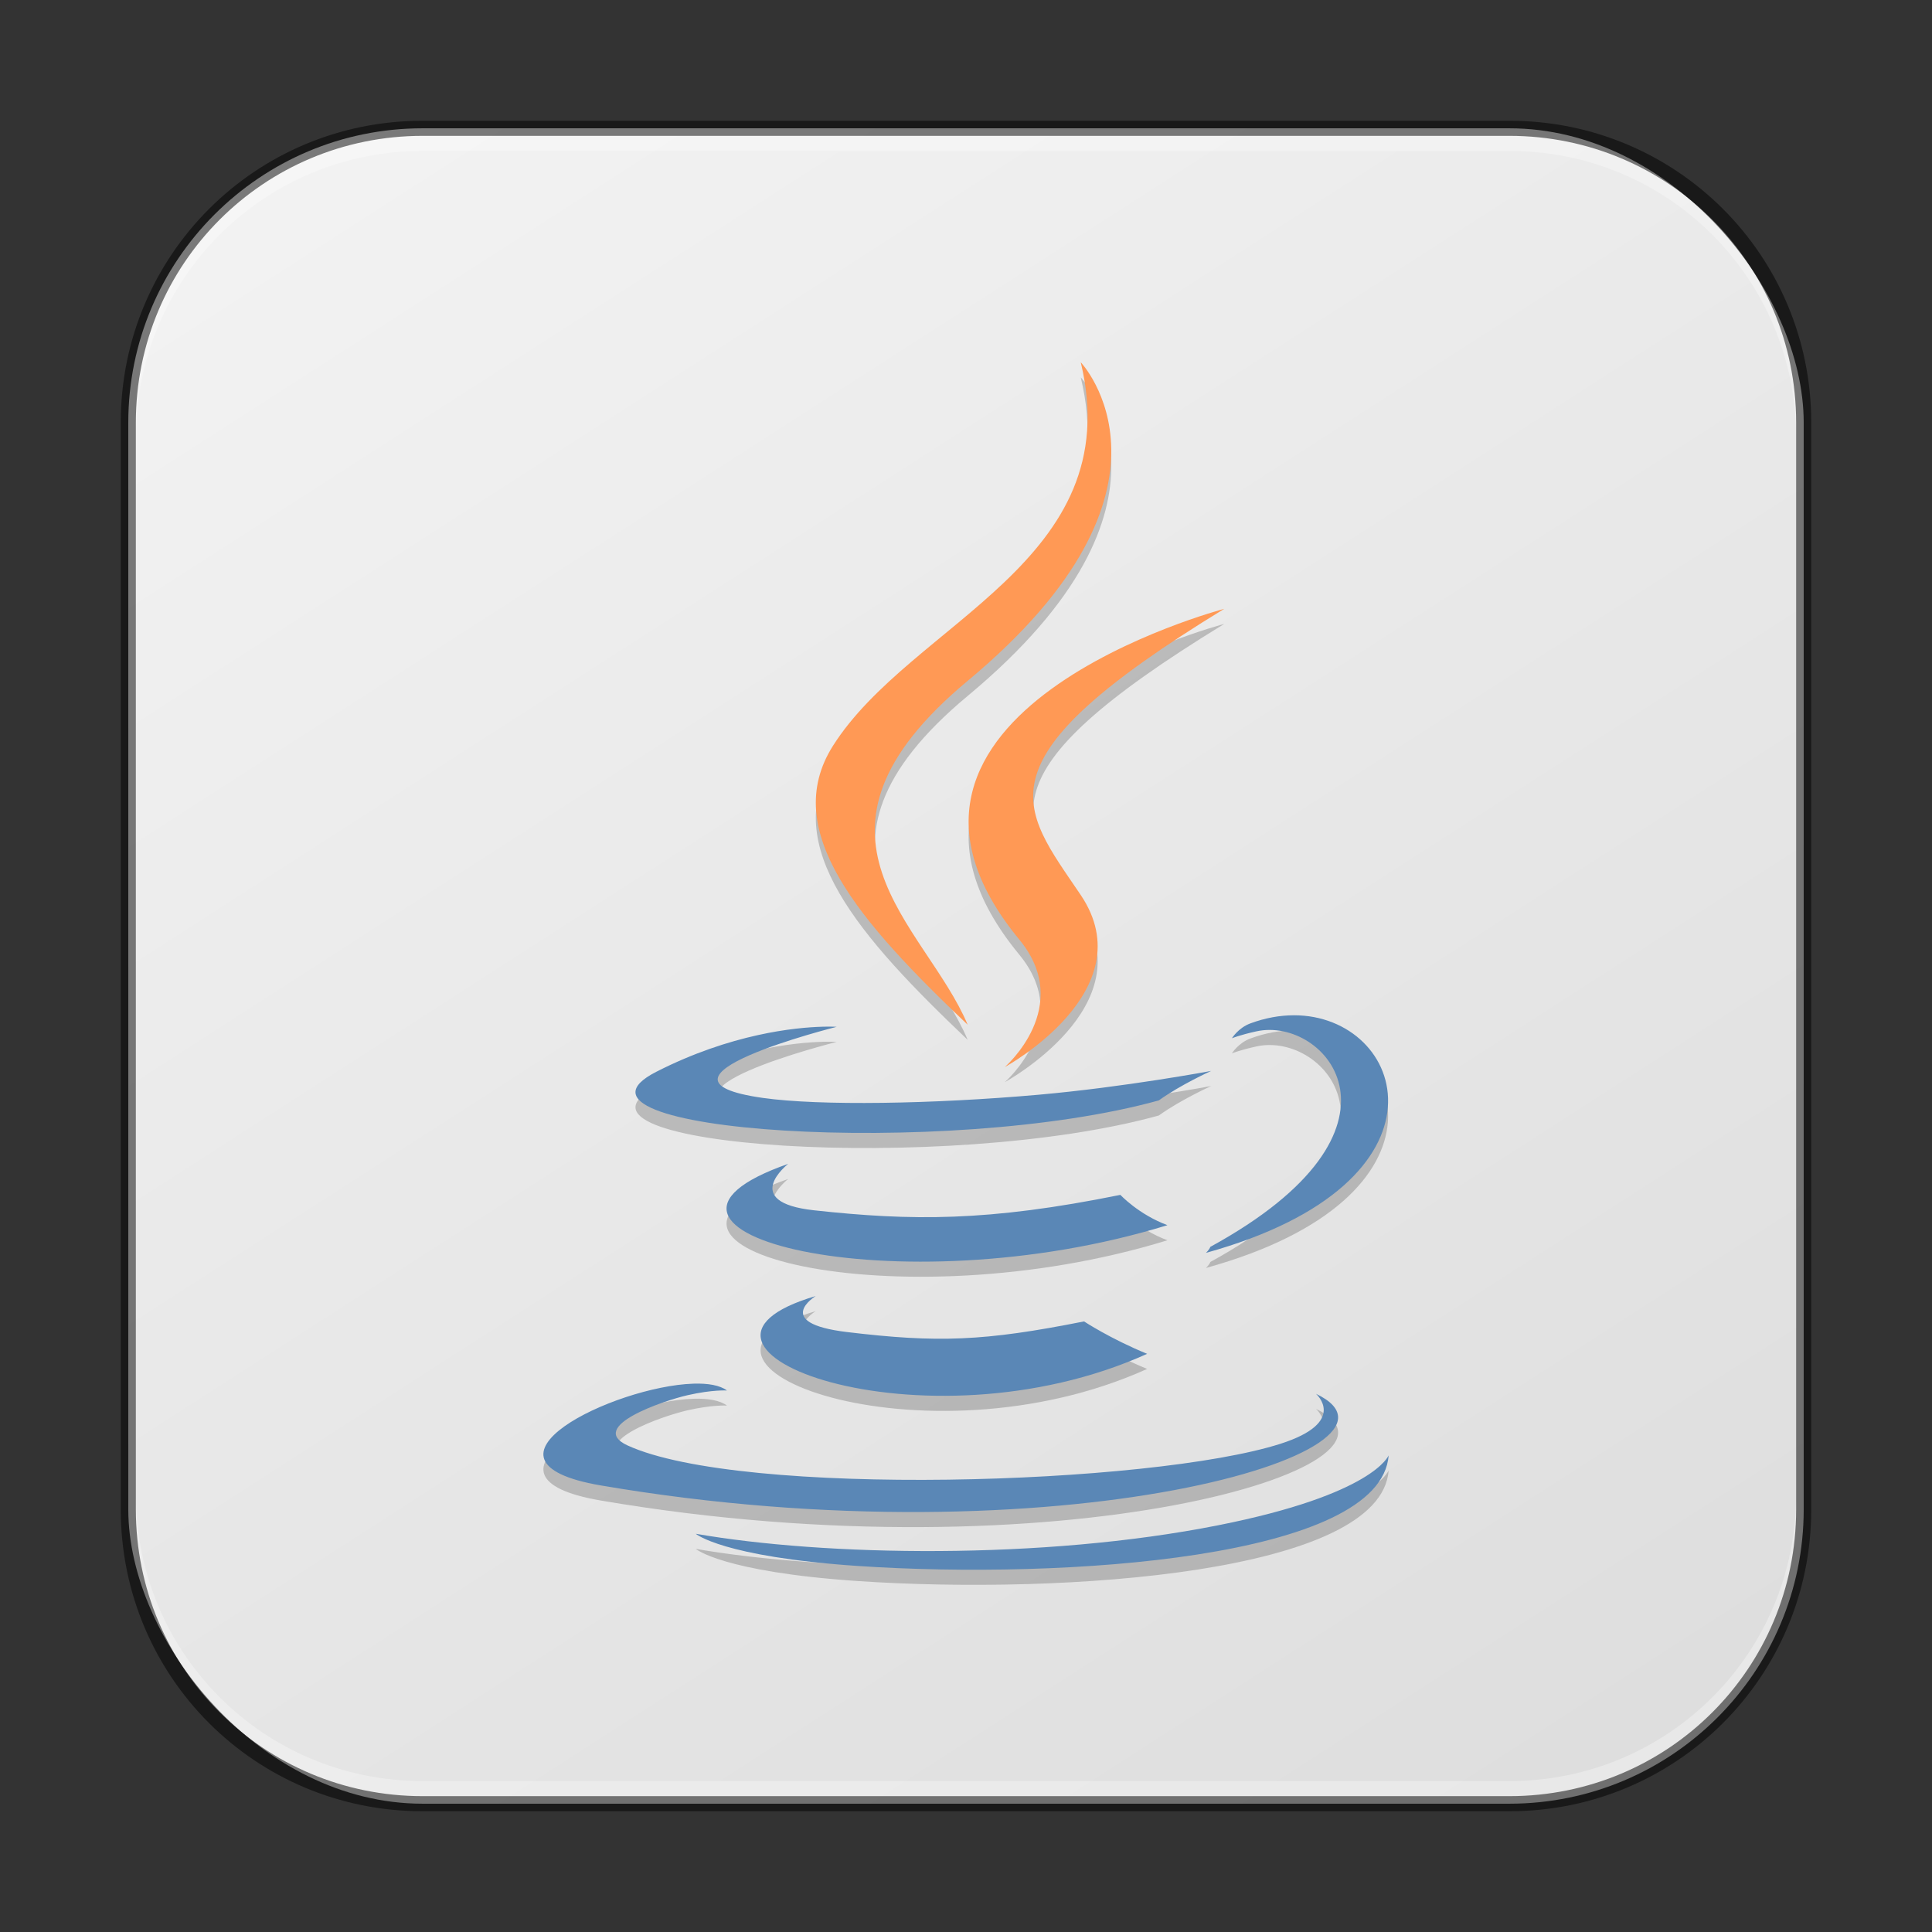<?xml version="1.0" encoding="UTF-8" standalone="no"?>
<!-- Created with Inkscape (http://www.inkscape.org/) -->

<svg
   width="128"
   height="128"
   viewBox="0 0 128 128"
   version="1.1"
   id="svg5"
   sodipodi:docname="java.svg"
   inkscape:version="1.2.1 (9c6d41e410, 2022-07-14)"
   xmlns:inkscape="http://www.inkscape.org/namespaces/inkscape"
   xmlns:sodipodi="http://sodipodi.sourceforge.net/DTD/sodipodi-0.dtd"
   xmlns:xlink="http://www.w3.org/1999/xlink"
   xmlns="http://www.w3.org/2000/svg"
   xmlns:svg="http://www.w3.org/2000/svg">
  <rect x="0" y="0" width="128" height="128" fill="#333333" stroke="none"/>
  <sodipodi:namedview
     id="namedview7"
     pagecolor="#ffffff"
     bordercolor="#666666"
     borderopacity="1.0"
     inkscape:showpageshadow="2"
     inkscape:pageopacity="0.0"
     inkscape:pagecheckerboard="0"
     inkscape:deskcolor="#d1d1d1"
     inkscape:document-units="px"
     showgrid="false"
     inkscape:zoom="6.171875"
     inkscape:cx="64.081013"
     inkscape:cy="64.081013"
     inkscape:window-width="1920"
     inkscape:window-height="1007"
     inkscape:window-x="0"
     inkscape:window-y="0"
     inkscape:window-maximized="1"
     inkscape:current-layer="svg5" />
  <defs
     id="defs2">
    <linearGradient
       inkscape:collect="always"
       xlink:href="#linearGradient22024"
       id="linearGradient3525"
       x1="49.838"
       y1="59.748"
       x2="14.162"
       y2="4.252"
       gradientUnits="userSpaceOnUse"
       gradientTransform="matrix(2.018,0,0,2.018,-0.582,-0.582)" />
    <linearGradient
       inkscape:collect="always"
       id="linearGradient22024">
      <stop
         style="stop-color:#dedede;stop-opacity:1;"
         offset="0"
         id="stop22020" />
      <stop
         style="stop-color:#f2f2f2;stop-opacity:1;"
         offset="1"
         id="stop22022" />
    </linearGradient>
  </defs>
  <rect
     style="fill:url(#linearGradient3525);fill-opacity:1;stroke:none;stroke-width:2.018"
     id="rect184"
     width="111"
     height="111"
     x="8.5"
     y="8.5"
     ry="19.5" />
  <path
     id="path3787"
     style="opacity:0.2;fill:#000000;stroke-width:1.335"
     d="m 71.602,25 c 3.182,13.208 -11.223,17.196 -16.422,25.422 -3.54,5.604 1.733,11.628 8.93,18.469 -2.806,-6.684 -12.319,-12.53 0.008,-22.789 C 79.489,33.318 71.602,25 71.602,25 Z m 9.508,16.336 c 1.68e-4,0 -25.992,6.842 -13.578,21.914 3.665,4.445 -0.961,8.445 -0.961,8.445 0,0 9.301,-5.062 5.031,-11.398 -3.99,-5.906 -7.051,-8.842 9.508,-18.961 z m 4.602,26.929 c -0.913,0.002 -1.88,0.171 -2.875,0.539 -0.798,0.297 -1.219,0.984 -1.219,0.984 0,0 0.508,-0.214 1.633,-0.461 4.598,-1.01 11.184,6.483 -3.062,14.281 -0.066,0.186 -0.289,0.398 -0.289,0.398 16.942,-4.692 13.249,-15.757 5.812,-15.742 z m -31.218,0.758 c -1.816,0.05 -6.066,0.466 -11.008,2.984 -7.795,3.971 19.273,5.782 33.289,1.898 1.457,-1.048 3.469,-1.953 3.469,-1.953 0,0 -5.733,1.073 -11.445,1.578 -6.991,0.618 -14.486,0.742 -18.25,0.211 -8.913,-1.255 4.883,-4.711 4.883,-4.711 0,0 -0.332,-0.024 -0.937,-0.008 z m -2.273,9.086 c -12.856,4.496 7.155,9.6 25.125,4.062 -1.909,-0.709 -3.117,-2.008 -3.117,-2.008 -8.786,1.782 -13.861,1.723 -20.289,1.023 -4.97,-0.541 -1.719,-3.078 -1.719,-3.078 z m 1.82,8.758 c -11.674,3.437 7.096,10.538 21.961,3.828 -2.435,-0.997 -4.18,-2.148 -4.18,-2.148 -6.629,1.32 -9.702,1.427 -15.719,0.703 -4.966,-0.6 -2.062,-2.383 -2.062,-2.383 z m -8.109,5.805 c -5.243,0.17 -15.502,5.139 -6.125,6.742 30.305,5.176 55.243,-2.334 47.382,-6.07 0,0 2.152,1.871 -2.359,3.312 -8.578,2.737 -35.714,3.563 -43.25,0.109 -2.707,-1.242 2.371,-2.964 3.969,-3.328 1.666,-0.38 2.617,-0.313 2.617,-0.313 -0.471,-0.349 -1.263,-0.485 -2.234,-0.453 z M 92,97.421 c 0,0 -0.952,2.582 -11.297,4.633 -11.67,2.315 -26.073,2.047 -34.609,0.562 0,0 1.749,1.524 10.734,2.133 C 70.5,105.67 91.503,104.238 92,97.421 Z"
     sodipodi:nodetypes="ccccccccccccccccccccccccccccccccccccccccccccccccccc" />
  <path
     d="m 85.711,67.265 c -0.913,0.002 -1.88,0.171 -2.875,0.539 -0.798,0.297 -1.219,0.984 -1.219,0.984 0,0 0.508,-0.214 1.633,-0.461 4.598,-1.01 11.184,6.483 -3.062,14.281 -0.066,0.186 -0.289,0.398 -0.289,0.398 16.942,-4.692 13.249,-15.757 5.812,-15.742 z m -31.218,0.758 c -1.816,0.05 -6.066,0.466 -11.008,2.984 -7.795,3.971 19.273,5.782 33.289,1.898 1.457,-1.048 3.469,-1.953 3.469,-1.953 0,0 -5.733,1.073 -11.445,1.578 -6.991,0.618 -14.486,0.742 -18.25,0.211 -8.913,-1.255 4.883,-4.711 4.883,-4.711 0,0 -0.332,-0.024 -0.937,-0.008 z m -2.273,9.086 c -12.856,4.496 7.155,9.6 25.125,4.062 -1.909,-0.709 -3.117,-2.008 -3.117,-2.008 -8.786,1.782 -13.861,1.723 -20.289,1.023 -4.97,-0.541 -1.719,-3.078 -1.719,-3.078 z m 1.82,8.758 c -11.674,3.437 7.096,10.538 21.961,3.828 -2.435,-0.997 -4.18,-2.148 -4.18,-2.148 -6.629,1.32 -9.702,1.427 -15.719,0.703 -4.966,-0.6 -2.062,-2.383 -2.062,-2.383 z m -8.109,5.805 c -5.243,0.17 -15.502,5.139 -6.125,6.742 30.305,5.176 55.243,-2.334 47.382,-6.07 0,0 2.152,1.871 -2.359,3.312 -8.578,2.737 -35.714,3.563 -43.25,0.109 -2.707,-1.242 2.371,-2.964 3.969,-3.328 1.666,-0.38 2.617,-0.313 2.617,-0.313 -0.471,-0.349 -1.263,-0.485 -2.234,-0.453 z M 92,96.421 c 0,0 -0.952,2.582 -11.297,4.633 -11.67,2.315 -26.073,2.047 -34.609,0.562 0,0 1.749,1.524 10.734,2.133 C 70.5,104.67 91.503,103.238 92,96.421 Z"
     style="fill:#5a87b6;fill-opacity:1;stroke-width:1.335"
     id="path4299" />
  <path
     d="m 71.602,24 c 3.182,13.208 -11.223,17.196 -16.422,25.422 -3.54,5.604 1.733,11.628 8.93,18.469 -2.806,-6.684 -12.319,-12.53 0.008,-22.789 C 79.489,32.318 71.602,24 71.602,24 Z m 9.508,16.336 c 1.68e-4,0 -25.992,6.842 -13.578,21.914 3.665,4.445 -0.961,8.445 -0.961,8.445 0,0 9.301,-5.062 5.031,-11.398 -3.99,-5.906 -7.051,-8.842 9.508,-18.961 z"
     style="fill:#ff9955;stroke-width:1.335"
     id="path4332" />
  <path
     id="rect441"
     style="opacity:0.3;fill:#ffffff"
     d="M 28,9 C 17.474,9 9,17.474 9,28 v 1 C 9,18.474 17.474,10 28,10 h 72 c 10.526,0 19,8.474 19,19 V 28 C 119,17.474 110.526,9 100,9 Z" />
  <path
     id="rect443"
     style="opacity:0.3;fill:#ffffff"
     d="m 9,99 v 1 c 0,10.526 8.474,19 19,19 h 72 c 10.526,0 19,-8.474 19,-19 v -1 c 0,10.526 -8.474,19 -19,19 H 28 C 17.474,118 9,109.526 9,99 Z" />
  <path
     id="rect899"
     style="fill:#000000;stroke:none;stroke-width:2;opacity:0.5"
     d="M 28,8 C 16.92,8 8,16.92 8,28 v 72 c 0,11.08 8.92,20 20,20 h 72 c 11.08,0 20,-8.92 20,-20 V 28 C 120,16.92 111.08,8 100,8 Z m 0,1 h 72 c 10.526,0 19,8.474 19,19 v 72 c 0,10.526 -8.474,19 -19,19 H 28 C 17.474,119 9,110.526 9,100 V 28 C 9,17.474 17.474,9 28,9 Z" />
</svg>
